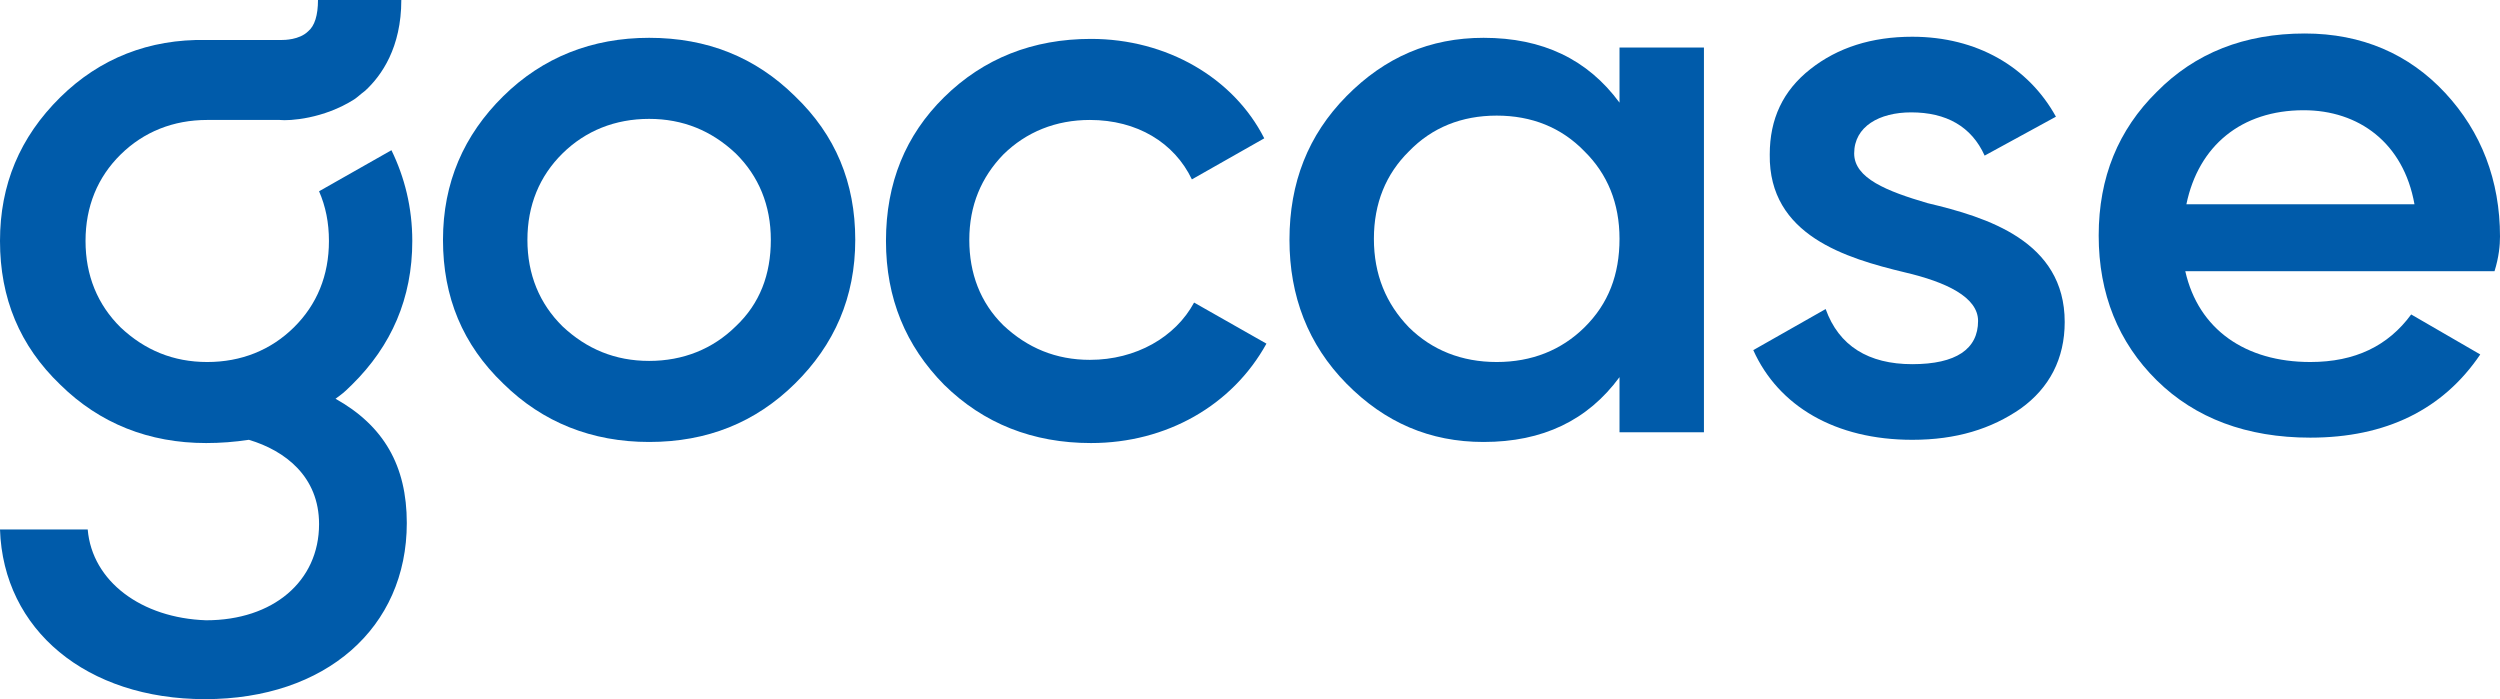 <svg width="118" height="33" viewBox="0 0 118 33" fill="none" xmlns="http://www.w3.org/2000/svg">
<g clip-path="url(#clip0_2_102)">
<path d="M30.639 1.785C27.947 1.785 25.618 2.703 23.755 4.539C21.892 6.376 20.909 8.62 20.909 11.323C20.909 14.026 21.84 16.27 23.755 18.107C25.618 19.943 27.947 20.861 30.639 20.861C33.382 20.861 35.659 19.943 37.522 18.107C39.385 16.27 40.368 14.026 40.368 11.323C40.368 8.62 39.437 6.376 37.522 4.539C35.659 2.703 33.382 1.785 30.639 1.785ZM34.727 15.403C33.64 16.474 32.243 17.035 30.639 17.035C29.034 17.035 27.689 16.474 26.55 15.403C25.463 14.332 24.894 12.955 24.894 11.323C24.894 9.691 25.463 8.314 26.55 7.243C27.637 6.172 29.034 5.611 30.639 5.611C32.243 5.611 33.589 6.172 34.727 7.243C35.814 8.314 36.383 9.691 36.383 11.323C36.383 12.955 35.866 14.332 34.727 15.403Z" fill="#005BAA"/>
<path d="M51.444 16.985C49.84 16.985 48.494 16.424 47.355 15.352C46.268 14.281 45.751 12.904 45.751 11.323C45.751 9.691 46.32 8.365 47.355 7.294C48.442 6.223 49.84 5.662 51.444 5.662C53.669 5.662 55.429 6.733 56.257 8.467L59.673 6.529C58.224 3.672 55.067 1.836 51.496 1.836C48.753 1.836 46.424 2.754 44.56 4.59C42.749 6.376 41.818 8.62 41.818 11.374C41.818 14.077 42.749 16.322 44.56 18.158C46.424 19.994 48.753 20.912 51.496 20.912C55.067 20.912 58.172 19.127 59.776 16.22L56.361 14.281C55.481 15.914 53.617 16.985 51.444 16.985Z" fill="#005BAA"/>
<path d="M76.441 4.845C74.94 2.805 72.818 1.785 70.024 1.785C67.488 1.785 65.366 2.703 63.554 4.539C61.743 6.376 60.863 8.62 60.863 11.323C60.863 13.975 61.743 16.27 63.554 18.107C65.366 19.943 67.488 20.861 70.024 20.861C72.818 20.861 74.94 19.841 76.441 17.801V20.402H80.426V2.244H76.441V4.845ZM74.785 15.454C73.698 16.526 72.301 17.087 70.645 17.087C68.989 17.087 67.591 16.526 66.504 15.454C65.418 14.332 64.848 12.955 64.848 11.272C64.848 9.589 65.418 8.212 66.504 7.141C67.591 6.019 68.989 5.457 70.645 5.457C72.301 5.457 73.698 6.019 74.785 7.141C75.872 8.212 76.441 9.589 76.441 11.272C76.441 12.955 75.924 14.332 74.785 15.454Z" fill="#005BAA"/>
<path d="M90.984 9.589C89.069 9.028 87.517 8.416 87.517 7.243C87.517 5.968 88.707 5.304 90.208 5.304C91.864 5.304 93.054 5.968 93.675 7.345L97.04 5.508C95.746 3.162 93.313 1.734 90.26 1.734C88.345 1.734 86.74 2.244 85.447 3.264C84.153 4.284 83.532 5.61 83.532 7.294C83.48 11.119 87.154 12.19 89.897 12.853C91.864 13.312 93.365 14.026 93.365 15.148C93.365 16.474 92.33 17.189 90.26 17.189C88.189 17.189 86.792 16.322 86.171 14.587L82.755 16.526C83.946 19.178 86.637 20.759 90.26 20.759C92.33 20.759 93.986 20.249 95.383 19.28C96.729 18.311 97.454 16.933 97.454 15.199C97.454 11.374 93.779 10.252 90.984 9.589Z" fill="#005BAA"/>
<path d="M118 11.17C118 8.518 117.12 6.223 115.412 4.386C113.704 2.55 111.479 1.581 108.788 1.581C105.941 1.581 103.612 2.499 101.801 4.335C99.99 6.121 99.058 8.365 99.058 11.119C99.058 13.873 99.99 16.169 101.801 17.954C103.612 19.739 106.045 20.657 109.046 20.657C112.618 20.657 115.309 19.331 117.068 16.73L113.808 14.842C112.721 16.322 111.168 17.087 109.046 17.087C105.993 17.087 103.768 15.556 103.146 12.802H117.741C117.948 12.139 118 11.578 118 11.17ZM103.198 9.64C103.768 6.886 105.786 5.203 108.736 5.203C111.324 5.203 113.446 6.733 113.963 9.64H103.198Z" fill="#005BAA"/>
<path d="M15.837 18.821L16.044 18.668C16.251 18.515 16.406 18.362 16.613 18.158C18.476 16.322 19.46 14.077 19.46 11.374C19.46 9.793 19.097 8.365 18.476 7.09L15.06 9.028C15.371 9.742 15.526 10.507 15.526 11.374C15.526 13.006 14.957 14.383 13.87 15.454C12.783 16.526 11.386 17.087 9.782 17.087C8.177 17.087 6.832 16.526 5.693 15.454C4.606 14.383 4.037 13.006 4.037 11.374C4.037 9.742 4.606 8.365 5.693 7.294C6.78 6.223 8.177 5.662 9.782 5.662H13.197C13.663 5.713 15.268 5.611 16.717 4.692C16.872 4.59 17.027 4.437 17.234 4.284C18.011 3.57 18.942 2.244 18.942 0H15.009C15.009 0.714 14.854 1.224 14.543 1.479C14.129 1.887 13.404 1.887 13.301 1.887H9.73C7.039 1.836 4.71 2.754 2.846 4.59C0.932 6.478 0 8.722 0 11.374C0 14.077 0.932 16.322 2.846 18.158C4.71 19.994 7.039 20.912 9.73 20.912C10.403 20.912 11.075 20.861 11.748 20.759C13.456 21.269 15.06 22.493 15.06 24.737C15.06 27.441 12.887 29.277 9.73 29.277C6.676 29.175 4.347 27.441 4.14 24.992H0C0.155 29.736 4.089 33 9.678 33C15.371 33 19.201 29.634 19.201 24.686C19.201 21.983 18.114 20.096 15.837 18.821Z" fill="#005BAA"/>
</g>
<defs>
<clipPath id="clip0_2_102">
<rect width="118" height="33" fill="white"/>
</clipPath>
</defs>
</svg>
